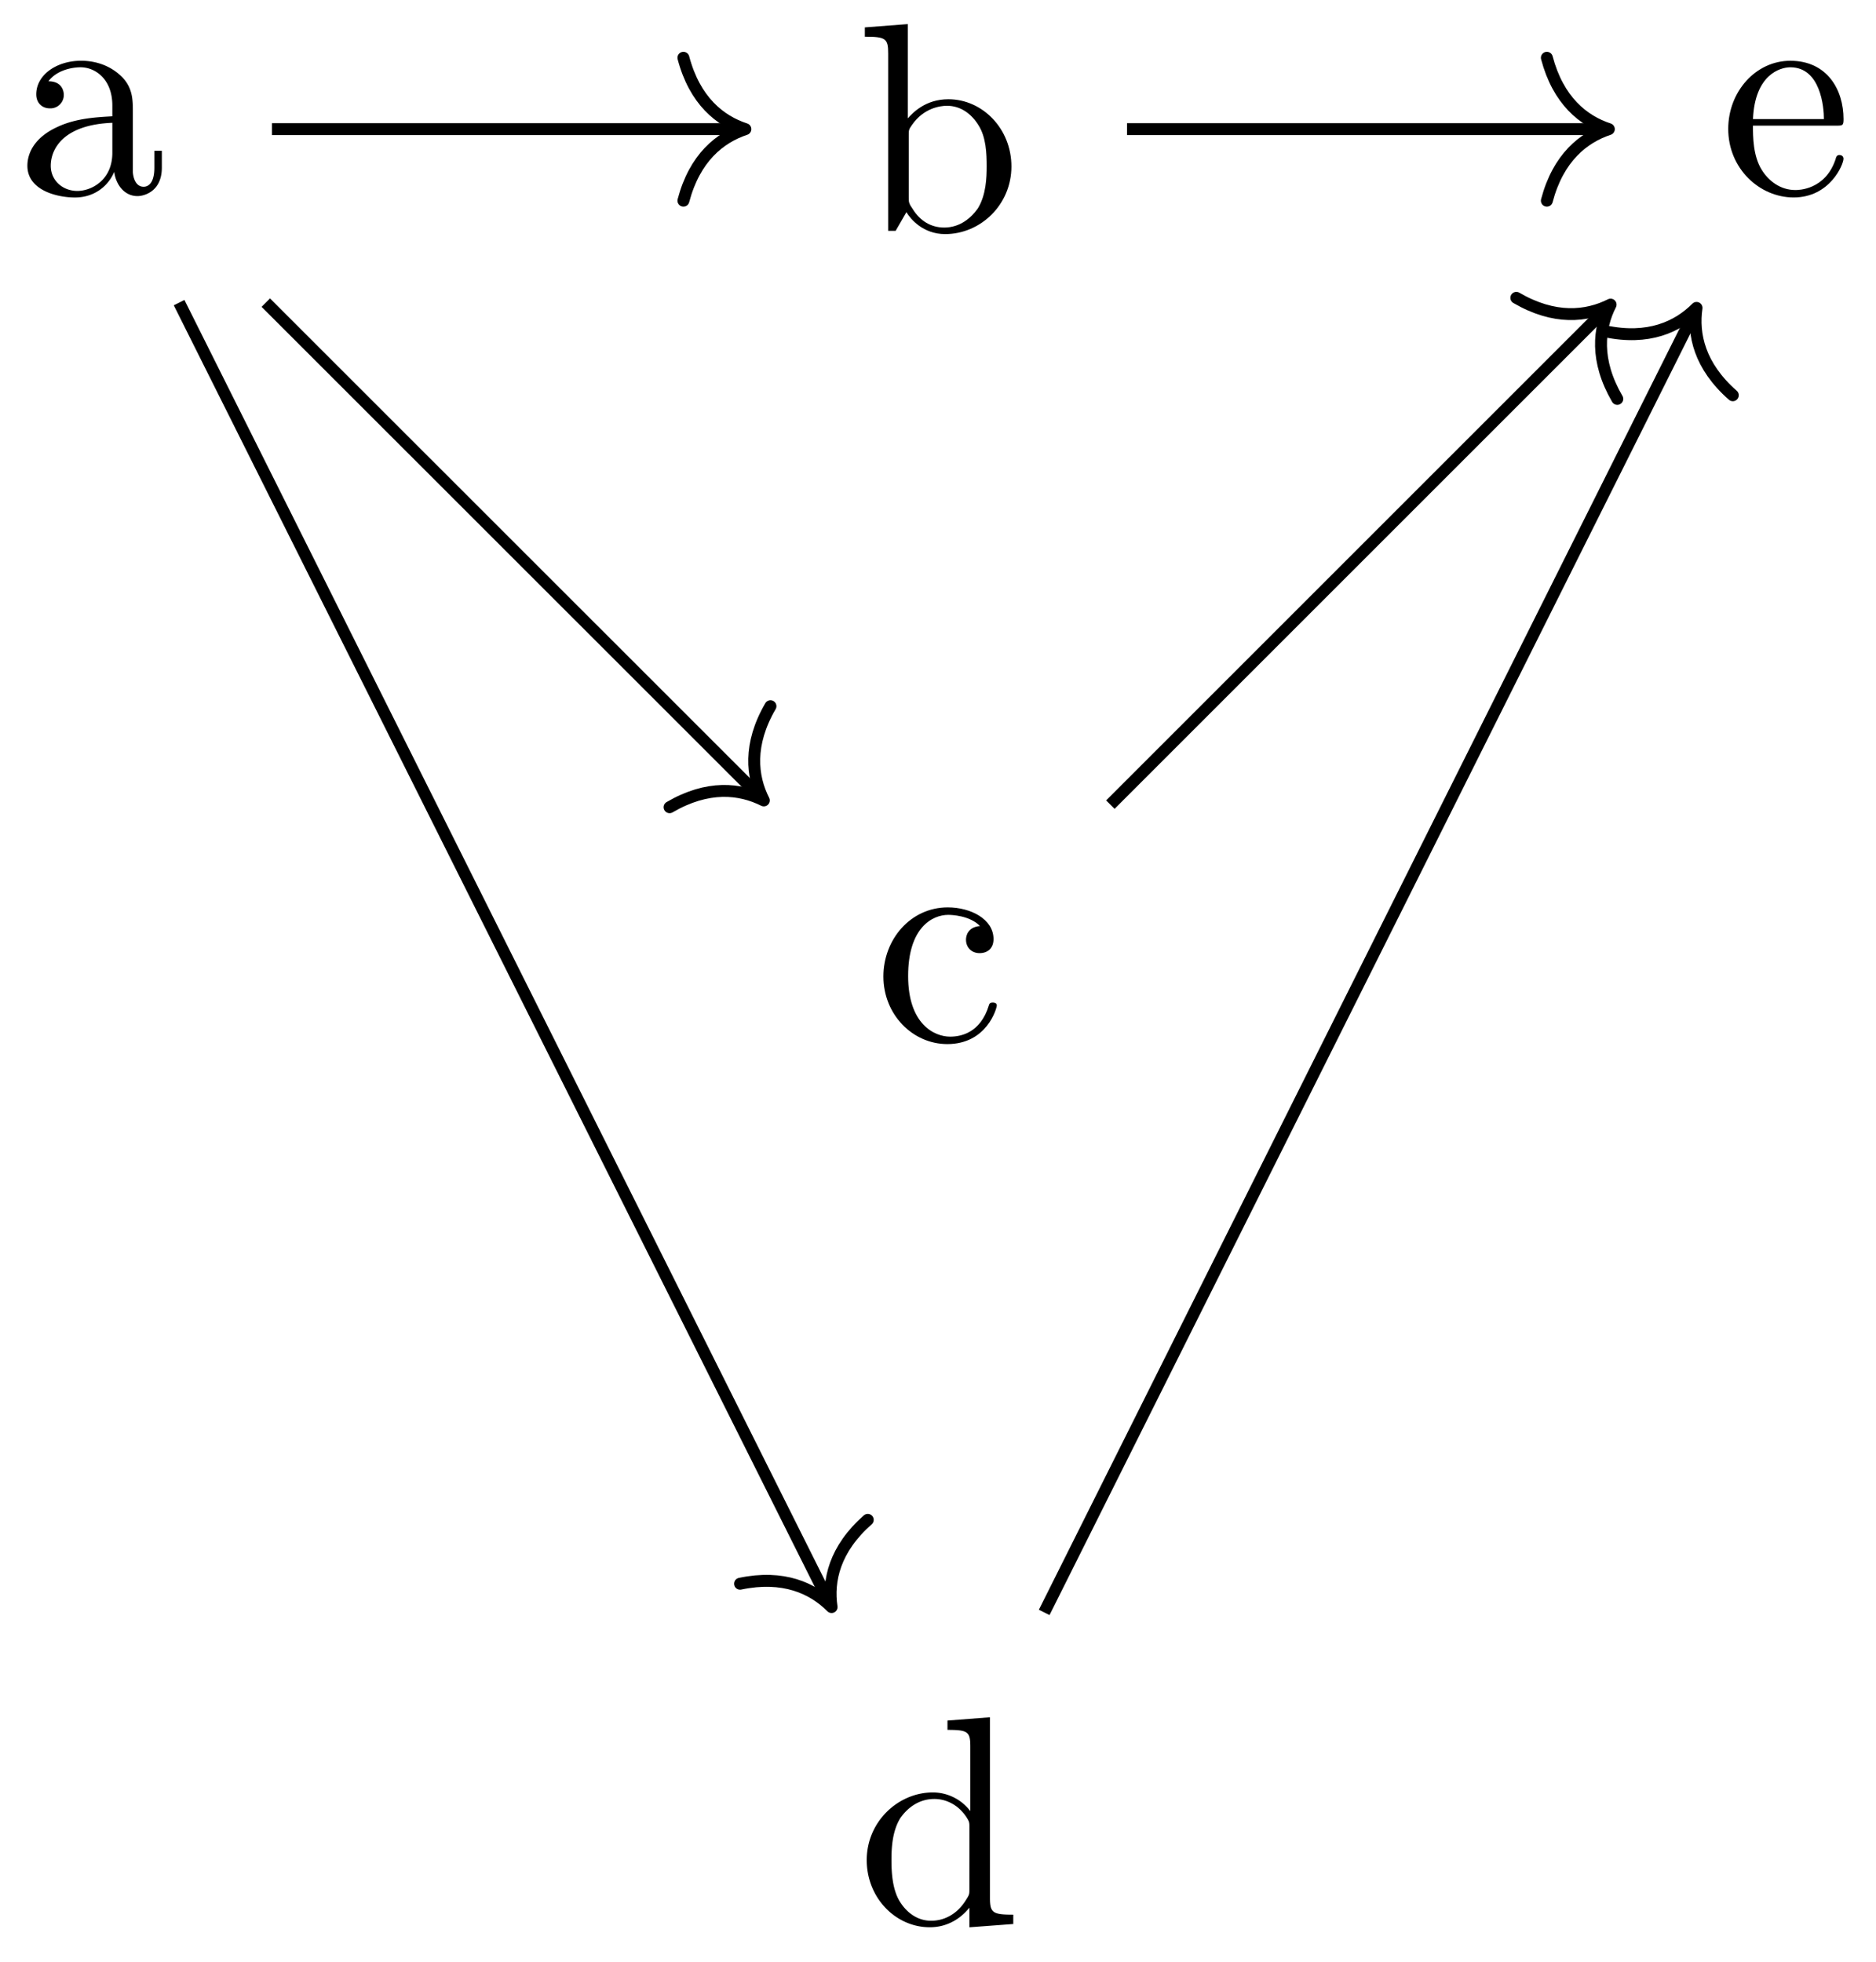 <svg xmlns="http://www.w3.org/2000/svg" xmlns:xlink="http://www.w3.org/1999/xlink" width="83.739" height="87.579" viewBox="0 0 62.804 65.684" version="1.2"><defs><symbol overflow="visible" id="a"><path style="stroke:none" d="M4.813-.89v-.563h-.25v.562c0 .579-.25.641-.36.641-.328 0-.36-.453-.36-.5v-1.984c0-.422 0-.813-.359-1.188-.39-.39-.89-.547-1.375-.547-.812 0-1.5.469-1.5 1.125 0 .297.204.469.454.469a.448.448 0 0 0 .468-.453c0-.125-.062-.453-.515-.453.265-.36.765-.469 1.078-.469.484 0 1.062.39 1.062 1.281v.36c-.515.03-1.219.062-1.844.359-.75.344-1 .86-1 1.297 0 .812.97 1.062 1.594 1.062.672 0 1.125-.406 1.313-.859.047.39.312.813.781.813.203 0 .813-.141.813-.954Zm-1.657-.5c0 .937-.719 1.28-1.172 1.28-.484 0-.89-.343-.89-.843 0-.547.406-1.375 2.062-1.438Zm0 0"/></symbol><symbol overflow="visible" id="b"><path style="stroke:none" d="M5.188-2.156c0-1.266-.97-2.25-2.11-2.25-.781 0-1.203.468-1.36.64v-3.156l-1.437.11v.312c.703 0 .781.063.781.563V0h.25l.36-.625c.14.234.562.734 1.297.734 1.187 0 2.219-.984 2.219-2.265Zm-.829 0c0 .36-.015.953-.296 1.406-.22.313-.594.64-1.125.64-.454 0-.813-.234-1.047-.609-.141-.203-.141-.234-.141-.422v-2.046c0-.188 0-.204.11-.36.39-.562.937-.64 1.171-.64.453 0 .813.265 1.047.64.266.406.281.969.281 1.39Zm0 0"/></symbol><symbol overflow="visible" id="c"><path style="stroke:none" d="M4.14-1.188c0-.093-.109-.093-.14-.093-.078 0-.11.031-.125.093C3.594-.265 2.937-.14 2.578-.14c-.531 0-1.406-.421-1.406-2.03 0-1.626.812-2.048 1.344-2.048.093 0 .718.016 1.062.375-.406.031-.469.328-.469.453 0 .266.188.454.454.454.265 0 .468-.157.468-.47 0-.671-.765-1.062-1.531-1.062C1.25-4.469.344-3.39.344-2.156c0 1.281.984 2.265 2.14 2.265 1.329 0 1.657-1.203 1.657-1.296Zm0 0"/></symbol><symbol overflow="visible" id="d"><path style="stroke:none" d="M5.25 0v-.313c-.688 0-.781-.062-.781-.562v-6.047l-1.422.11v.312c.687 0 .765.063.765.563v2.156a1.582 1.582 0 0 0-1.25-.625c-1.171 0-2.218.984-2.218 2.265 0 1.266.969 2.25 2.11 2.25.64 0 1.077-.343 1.327-.656V.11ZM3.781-1.172c0 .172 0 .188-.11.36-.296.484-.733.703-1.171.703-.453 0-.813-.266-1.047-.641-.25-.406-.281-.969-.281-1.39 0-.36.016-.954.297-1.407.218-.312.593-.64 1.14-.64.344 0 .766.156 1.063.593.11.172.11.188.11.375Zm0 0"/></symbol><symbol overflow="visible" id="e"><path style="stroke:none" d="M4.14-1.188c0-.093-.077-.125-.14-.125-.078 0-.11.063-.125.141C3.531-.14 2.625-.14 2.531-.14c-.5 0-.89-.296-1.125-.671-.297-.47-.297-1.125-.297-1.485h2.782c.218 0 .25 0 .25-.219 0-.984-.547-1.953-1.782-1.953-1.156 0-2.078 1.032-2.078 2.282C.281-.86 1.328.108 2.47.108 3.688.11 4.14-1 4.14-1.187Zm-.656-1.328H1.11C1.172-4 2.016-4.25 2.36-4.25c1.016 0 1.125 1.344 1.125 1.734Zm0 0"/></symbol><clipPath id="f"><path d="M29 4h33.707v56H29Zm0 0"/></clipPath></defs><use xlink:href="#a" x=".605" y="6.503" style="fill:#000;fill-opacity:1"/><use xlink:href="#b" x="28.672" y="7.729" style="fill:#000;fill-opacity:1"/><use xlink:href="#c" x="29.23" y="34.85" style="fill:#000;fill-opacity:1"/><use xlink:href="#d" x="28.672" y="64.421" style="fill:#000;fill-opacity:1"/><path style="fill:none;stroke-width:.399;stroke-linecap:butt;stroke-linejoin:miter;stroke:#000;stroke-opacity:1;stroke-miterlimit:10" d="M6.01.002H21.66" transform="matrix(1 0 0 -1 3.095 4.326)"/><path style="fill:none;stroke-width:.399;stroke-linecap:round;stroke-linejoin:round;stroke:#000;stroke-opacity:1;stroke-miterlimit:10" d="M-2.074 2.392C-1.695.955-.852.28 0 .002-.852-.28-1.695-.955-2.074-2.393" transform="matrix(1 0 0 -1 24.953 4.326)"/><path style="fill:none;stroke-width:.399;stroke-linecap:butt;stroke-linejoin:miter;stroke:#000;stroke-opacity:1;stroke-miterlimit:10" d="m5.803-5.807 16.532-16.527" transform="matrix(1 0 0 -1 3.095 4.326)"/><path style="fill:none;stroke-width:.399;stroke-linecap:round;stroke-linejoin:round;stroke:#000;stroke-opacity:1;stroke-miterlimit:10" d="M-2.074 2.39C-1.696.957-.85.277 0 .001-.85-.281-1.693-.957-2.07-2.391" transform="matrix(.707 .707 .707 -.707 25.57 26.801)"/><path style="fill:none;stroke-width:.399;stroke-linecap:butt;stroke-linejoin:miter;stroke:#000;stroke-opacity:1;stroke-miterlimit:10" d="m2.901-5.807 21.754-43.5" transform="matrix(1 0 0 -1 3.095 4.326)"/><path style="fill:none;stroke-width:.399;stroke-linecap:round;stroke-linejoin:round;stroke:#000;stroke-opacity:1;stroke-miterlimit:10" d="M-2.072 2.391C-1.693.957-.85.277-.001.001c-.847-.28-1.693-.957-2.07-2.393" transform="matrix(.447 .894 .894 -.447 27.839 53.81)"/><use xlink:href="#e" x="57.576" y="6.503" style="fill:#000;fill-opacity:1"/><path style="fill:none;stroke-width:.399;stroke-linecap:butt;stroke-linejoin:miter;stroke:#000;stroke-opacity:1;stroke-miterlimit:10" d="M34.635.002h15.93" transform="matrix(1 0 0 -1 3.095 4.326)"/><path style="fill:none;stroke-width:.399;stroke-linecap:round;stroke-linejoin:round;stroke:#000;stroke-opacity:1;stroke-miterlimit:10" d="M-2.073 2.392C-1.693.955-.85.28.002.002-.85-.28-1.694-.955-2.073-2.393" transform="matrix(1 0 0 -1 53.858 4.326)"/><path style="fill:none;stroke-width:.399;stroke-linecap:butt;stroke-linejoin:miter;stroke:#000;stroke-opacity:1;stroke-miterlimit:10" d="M34.077-22.615 50.678-6.014" transform="matrix(1 0 0 -1 3.095 4.326)"/><path style="fill:none;stroke-width:.399;stroke-linecap:round;stroke-linejoin:round;stroke:#000;stroke-opacity:1;stroke-miterlimit:10" d="M-2.071 2.39C-1.693.956-.851.28 0-.002c-.85-.277-1.693-.953-2.074-2.39" transform="scale(1 -1) rotate(45.002 39.268 59.982)"/><g clip-path="url(#f)"><path style="fill:none;stroke-width:.399;stroke-linecap:butt;stroke-linejoin:miter;stroke:#000;stroke-opacity:1;stroke-miterlimit:10" d="m31.862-49.662 21.75 43.5" transform="matrix(1 0 0 -1 3.095 4.326)"/></g><path style="fill:none;stroke-width:.399;stroke-linecap:round;stroke-linejoin:round;stroke:#000;stroke-opacity:1;stroke-miterlimit:10" d="M-2.07 2.39C-1.696.957-.85.28 0 .002c-.85-.281-1.696-.957-2.074-2.395" transform="matrix(.447 -.894 -.894 -.447 56.798 10.31)"/></svg>